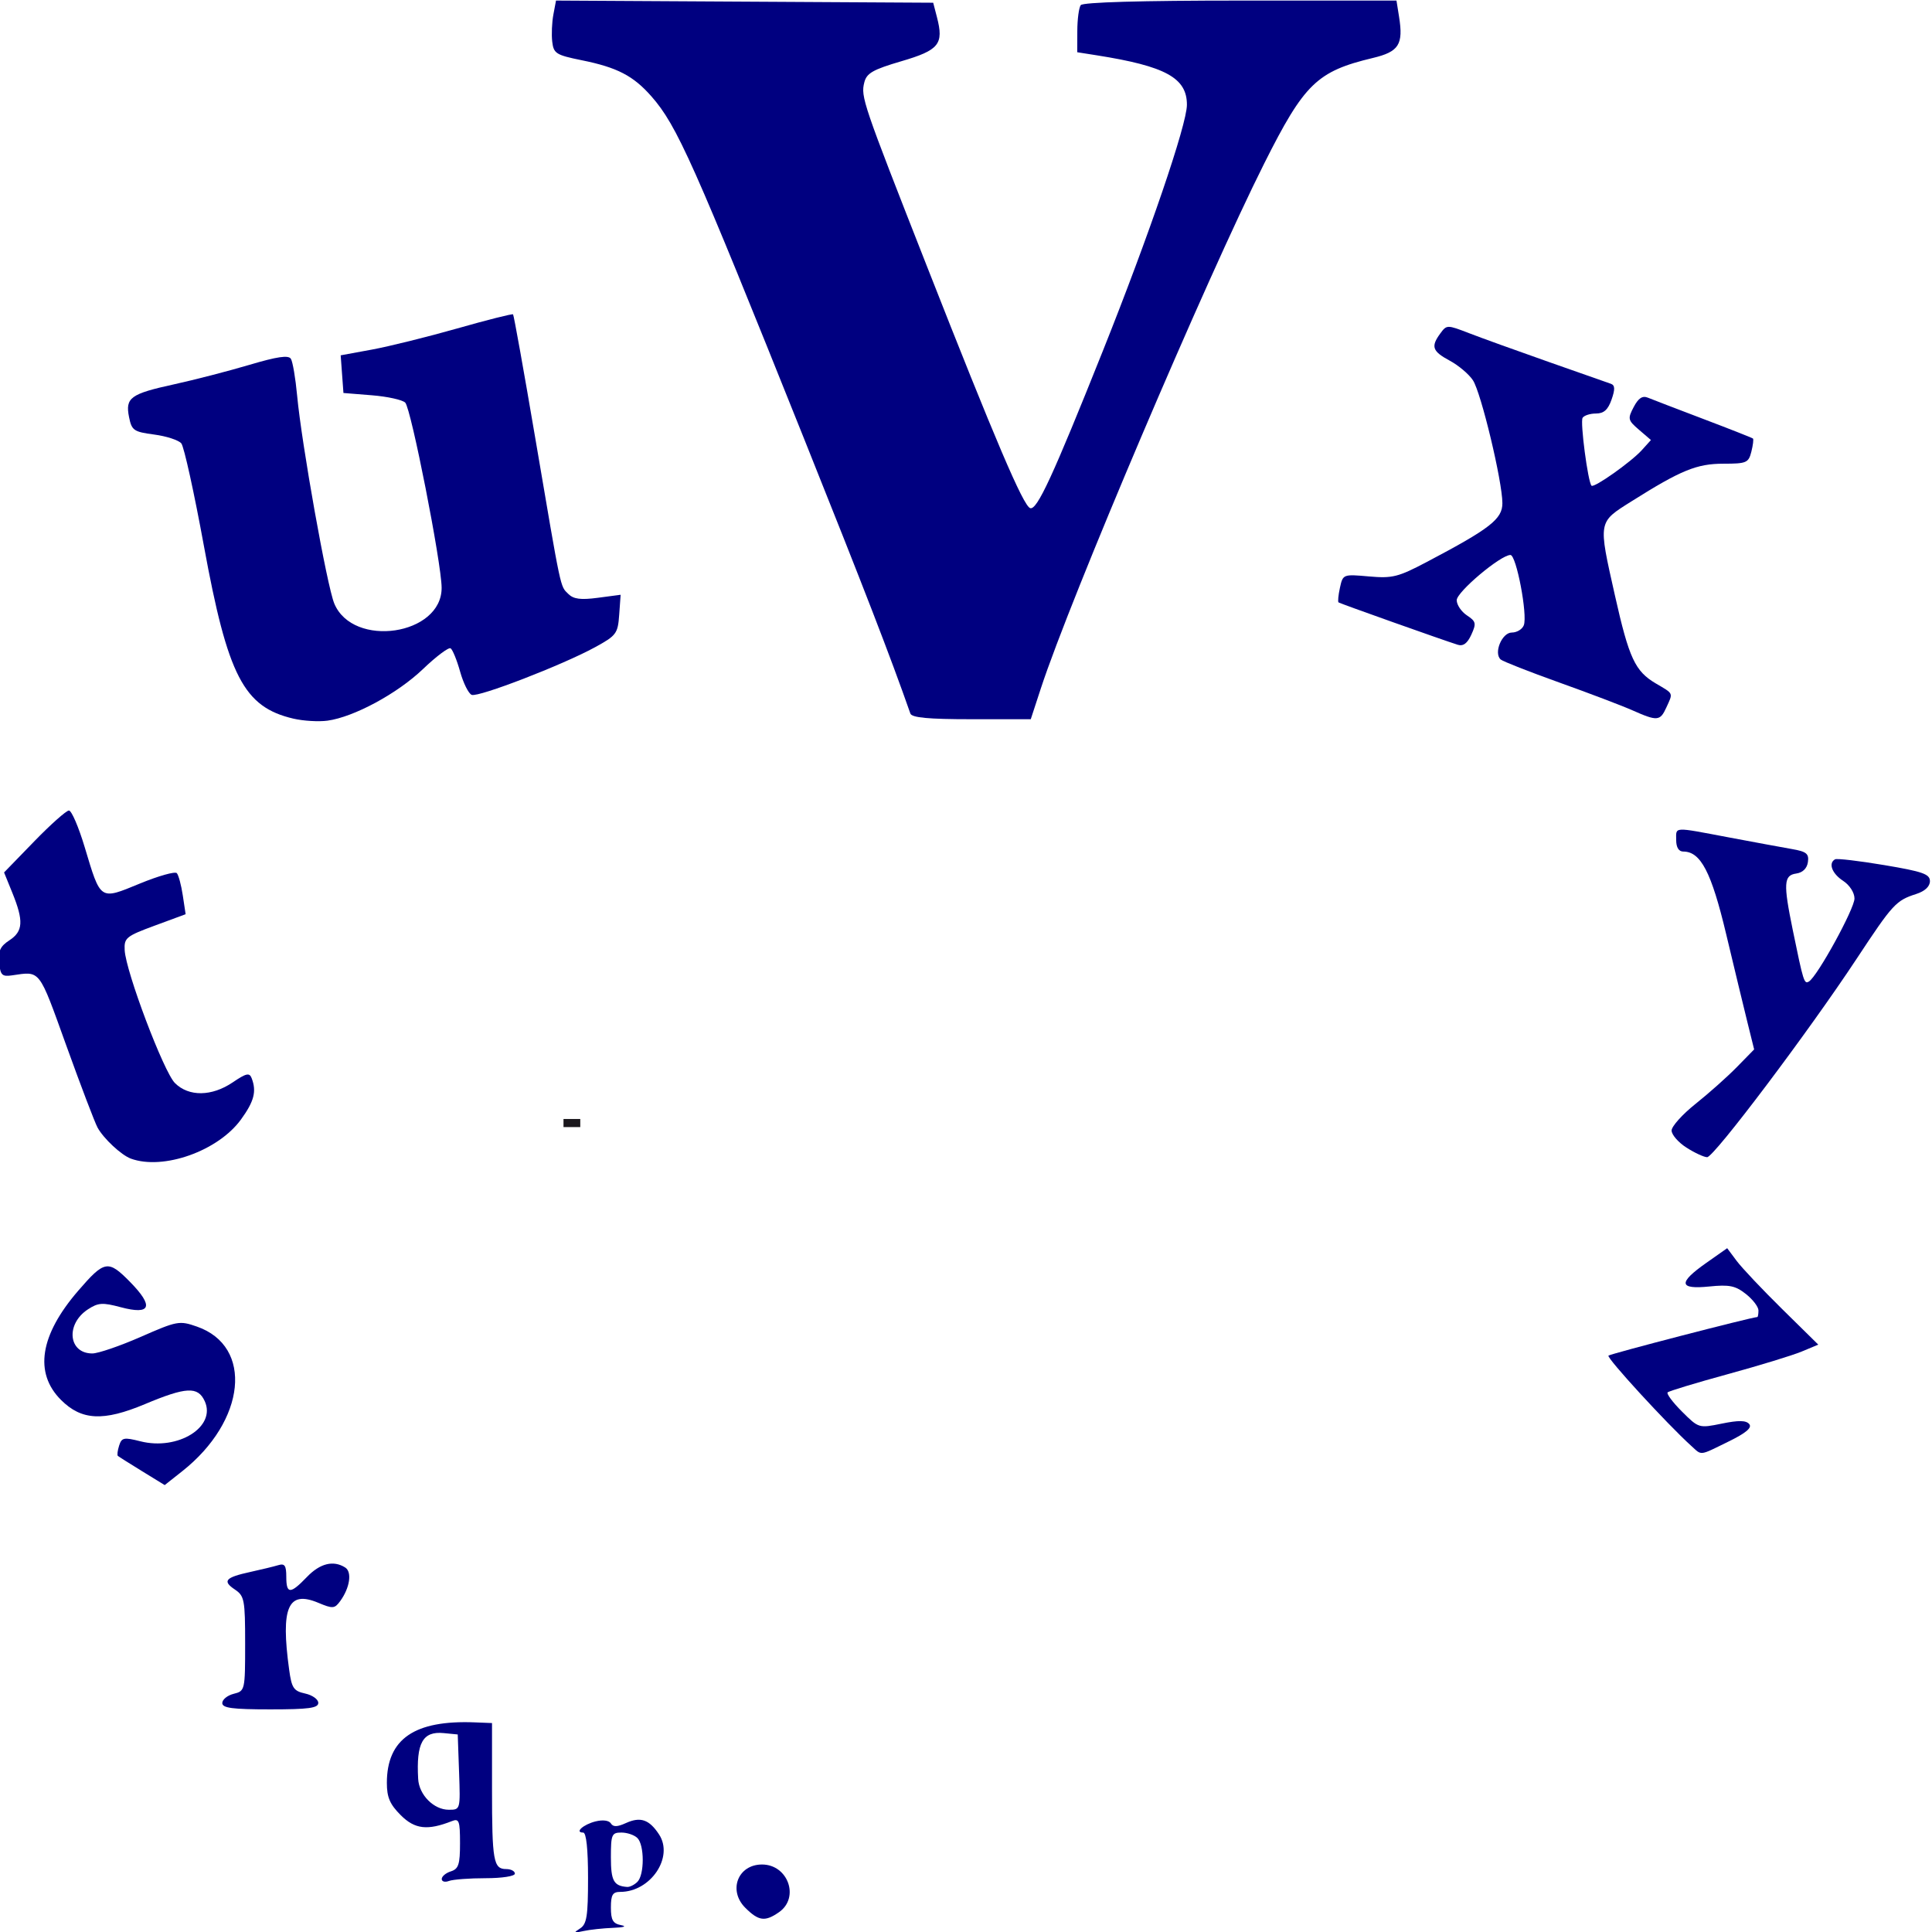 <?xml version="1.0" encoding="UTF-8" standalone="no"?>
<svg
   xmlns:dc="http://purl.org/dc/elements/1.1/"
   xmlns:cc="http://creativecommons.org/ns#"
   xmlns:rdf="http://www.w3.org/1999/02/22-rdf-syntax-ns#"
   xmlns:svg="http://www.w3.org/2000/svg"
   xmlns="http://www.w3.org/2000/svg"
   xmlns:sodipodi="http://sodipodi.sourceforge.net/DTD/sodipodi-0.dtd"
   xmlns:inkscape="http://www.inkscape.org/namespaces/inkscape"
   id="svg3027"
   sodipodi:docname="vocabulario.svg"
   xml:space="preserve"
   viewBox="0 0 300 300"
   version="1.1"
   inkscape:version="1.0.1 (3bc2e813f5, 2020-09-07)"
   width="300"
   height="300">
  <defs
   id="defs3031">
    <clipPath
   id="clipPath3043"
   clipPathUnits="userSpaceOnUse">
      <path
   id="path3045"
   d="M 0,595.28 H 841.89 V 0 H 0 Z" />
    </clipPath>
  
      
    </defs>
  <sodipodi:namedview
   id="namedview3029"
   bordercolor="#666666"
   inkscape:pageshadow="2"
   guidetolerance="10"
   pagecolor="#ffffff"
   gridtolerance="10"
   inkscape:window-maximized="1"
   inkscape:zoom="1.4142136"
   objecttolerance="10"
   borderopacity="1"
   inkscape:current-layer="g3035"
   inkscape:cx="222.21728"
   inkscape:cy="147.73059"
   inkscape:window-y="-8"
   inkscape:window-x="-8"
   inkscape:window-width="1366"
   showgrid="false"
   inkscape:pageopacity="0"
   inkscape:window-height="705"
   inkscape:document-rotation="0"
   inkscape:showpageshadow="false"
   showborder="false" />
  <g
   id="g3035"
   inkscape:label="Vocabulary"
   inkscape:groupmode="layer"
   transform="matrix(1.25,0,0,-1.25,0,744.1)">
    
    
  <path
   style="fill:#000080;stroke-width:0.707"
   d=""
   id="path72"
   transform="matrix(0.8,0,0,-0.8,0,595.28)" /><path
   style="fill:#000080;stroke-width:0.707"
   d=""
   id="path80"
   transform="matrix(0.8,0,0,-0.8,0,595.28)" /><path
   style="fill:#000080;stroke-width:0.707"
   d=""
   id="path82"
   transform="matrix(0.8,0,0,-0.8,0,595.28)" /><path
   style="fill:#000080;stroke-width:0.707"
   d=""
   id="path86"
   transform="matrix(0.8,0,0,-0.8,0,595.28)" /><g
   id="g142"
   transform="matrix(1.004,0,0,1.002,-288.046,21.137)"><path
     id="path3037"
     style="fill:none;stroke:#1a171c;stroke-miterlimit:3.864"
     d="m 357.12,433.77 h 1.075 v -0.004 h -1.075 z" /><path
     style="fill:#000080;stroke-width:0.566"
     d="m 399.536,484.538 c -2.484,7.097 -5.657,15.316 -13.156,34.083 -13.692,34.265 -15.724,38.831 -18.885,42.431 -2.242,2.554 -4.225,3.584 -8.614,4.475 -3.185,0.647 -3.484,0.835 -3.656,2.303 -0.103,0.879 -0.04,2.386 0.14,3.348 l 0.328,1.749 23.334,-0.134 23.334,-0.134 0.465,-1.793 c 0.866,-3.341 0.266,-4.087 -4.392,-5.457 -3.54,-1.041 -4.309,-1.482 -4.598,-2.634 -0.448,-1.783 -0.201,-2.509 7.699,-22.657 8.511,-21.708 11.972,-29.834 12.827,-30.117 0.845,-0.28 2.775,3.905 8.986,19.481 5.714,14.328 10.396,28.06 10.405,30.513 0.012,3.342 -2.627,4.795 -11.166,6.146 l -2.404,0.38 0.009,2.637 c 0.005,1.45 0.196,2.892 0.424,3.203 0.263,0.358 7.512,0.566 19.741,0.566 h 19.325 l 0.316,-1.98 c 0.555,-3.472 -0.007,-4.362 -3.242,-5.137 -6.906,-1.654 -8.476,-3.18 -13.426,-13.056 -7.192,-14.348 -23.995,-53.911 -27.65,-65.104 l -1.247,-3.818 h -7.326 c -5.351,0 -7.392,0.191 -7.573,0.707 z"
     id="path62" /><path
     style="fill:#000080;stroke-width:0.566"
     d="m 323.206,483.902 c -6.15,1.438 -8.13,5.266 -11.081,21.427 -1.202,6.581 -2.458,12.295 -2.792,12.698 -0.334,0.403 -1.845,0.897 -3.358,1.097 -2.531,0.336 -2.779,0.508 -3.11,2.164 -0.481,2.406 0.172,2.881 5.597,4.069 2.489,0.545 6.662,1.626 9.274,2.402 3.478,1.034 4.857,1.235 5.156,0.752 0.224,-0.363 0.57,-2.404 0.768,-4.535 0.561,-6.034 3.703,-23.66 4.602,-25.81 2.326,-5.566 13.32,-3.929 13.279,1.977 -0.022,3.08 -3.779,22.213 -4.505,22.94 -0.345,0.345 -2.205,0.755 -4.135,0.91 l -3.508,0.283 -0.171,2.335 -0.171,2.335 3.848,0.708 c 2.116,0.389 6.876,1.571 10.578,2.626 3.702,1.055 6.808,1.84 6.903,1.745 0.095,-0.095 1.338,-7.037 2.761,-15.426 3.247,-19.131 3.053,-18.215 4.069,-19.231 0.649,-0.649 1.533,-0.765 3.667,-0.482 l 2.812,0.373 -0.178,-2.482 c -0.167,-2.333 -0.348,-2.575 -3.006,-4.03 -4.021,-2.201 -14.405,-6.218 -15.242,-5.896 -0.387,0.149 -1.033,1.445 -1.435,2.882 -0.402,1.436 -0.932,2.736 -1.178,2.888 -0.246,0.152 -1.786,-1.008 -3.422,-2.577 -3.165,-3.035 -8.55,-5.948 -11.815,-6.393 -1.089,-0.148 -2.982,-0.035 -4.206,0.251 z"
     id="path64" /><path
     style="fill:#000080;stroke-width:0.566"
     d="m 303.087,429.358 c -1.173,0.429 -3.372,2.482 -4.116,3.843 -0.34,0.622 -2.082,5.204 -3.872,10.182 -3.443,9.576 -3.161,9.213 -6.719,8.692 -1.229,-0.18 -1.437,0.029 -1.589,1.597 -0.137,1.419 0.134,2.006 1.273,2.752 1.699,1.113 1.777,2.394 0.361,5.888 l -1.023,2.524 3.719,3.84 c 2.046,2.112 3.984,3.839 4.308,3.837 0.323,-0.002 1.199,-2.041 1.946,-4.533 2.004,-6.688 1.84,-6.579 6.815,-4.527 2.307,0.951 4.371,1.534 4.586,1.295 0.215,-0.239 0.548,-1.482 0.74,-2.763 l 0.35,-2.328 -3.813,-1.41 c -3.552,-1.314 -3.807,-1.522 -3.728,-3.046 0.139,-2.663 4.826,-15.083 6.217,-16.475 1.71,-1.71 4.558,-1.676 7.152,0.085 1.679,1.14 2.07,1.226 2.342,0.519 0.628,-1.638 0.311,-2.869 -1.32,-5.12 -2.83,-3.906 -9.612,-6.321 -13.628,-4.853 z"
     id="path66" /><path
     style="fill:#000080;stroke-width:0.566"
     d="m 488.863,484.94 c -1.273,0.567 -5.346,2.117 -9.051,3.446 -3.705,1.329 -6.96,2.611 -7.232,2.848 -0.902,0.786 0.148,3.343 1.373,3.343 0.626,0 1.294,0.406 1.484,0.902 0.489,1.273 -0.924,8.715 -1.654,8.715 -1.217,0 -6.647,-4.58 -6.647,-5.606 0,-0.574 0.567,-1.42 1.259,-1.88 1.132,-0.752 1.187,-0.994 0.55,-2.394 -0.493,-1.083 -1.007,-1.464 -1.684,-1.251 -1.803,0.567 -14.548,5.104 -14.746,5.25 -0.107,0.079 -0.029,0.9 0.174,1.825 0.366,1.669 0.393,1.679 3.589,1.396 2.906,-0.257 3.607,-0.081 7.18,1.806 7.825,4.132 9.334,5.309 9.329,7.278 -0.008,2.721 -2.631,13.688 -3.644,15.234 -0.493,0.753 -1.784,1.847 -2.867,2.43 -2.166,1.167 -2.366,1.743 -1.168,3.38 0.788,1.078 0.848,1.078 3.536,0.037 1.504,-0.583 5.916,-2.18 9.805,-3.549 3.889,-1.369 7.38,-2.598 7.758,-2.731 0.516,-0.182 0.537,-0.671 0.086,-1.965 -0.439,-1.259 -0.957,-1.723 -1.926,-1.723 -0.729,0 -1.475,-0.242 -1.657,-0.537 -0.317,-0.512 0.662,-7.969 1.105,-8.411 0.31,-0.31 4.91,2.949 6.226,4.41 l 1.126,1.251 -1.474,1.268 c -1.382,1.189 -1.423,1.364 -0.66,2.82 0.584,1.114 1.081,1.442 1.762,1.16 0.522,-0.215 3.621,-1.408 6.888,-2.65 3.267,-1.242 6.016,-2.329 6.109,-2.415 0.093,-0.086 0.002,-0.823 -0.203,-1.637 -0.344,-1.37 -0.602,-1.481 -3.444,-1.481 -3.306,0 -5.255,-0.798 -11.371,-4.658 -4.187,-2.642 -4.143,-2.394 -2.062,-11.678 1.749,-7.8 2.487,-9.389 5.067,-10.912 2.231,-1.316 2.143,-1.113 1.288,-2.989 -0.766,-1.68 -1.11,-1.708 -4.204,-0.331 z"
     id="path68" /><path
     style="fill:#000080;stroke-width:0.566"
     d="m 495.562,430.721 c -1.011,0.648 -1.838,1.601 -1.838,2.118 0,0.517 1.336,2.007 2.97,3.311 1.633,1.304 3.931,3.355 5.106,4.558 l 2.136,2.188 -0.829,3.355 c -0.456,1.845 -1.642,6.774 -2.636,10.952 -1.827,7.681 -3.146,10.222 -5.306,10.222 -0.555,0 -0.874,0.516 -0.874,1.414 0,1.688 -0.484,1.663 6.505,0.342 3.111,-0.588 6.627,-1.238 7.813,-1.445 1.809,-0.315 2.128,-0.576 1.98,-1.616 -0.112,-0.786 -0.643,-1.307 -1.449,-1.421 -1.544,-0.219 -1.606,-1.23 -0.426,-6.995 1.321,-6.455 1.414,-6.752 2.007,-6.385 1.053,0.651 5.631,9.011 5.631,10.283 0,0.732 -0.6,1.665 -1.414,2.198 -1.374,0.9 -1.851,2.184 -0.99,2.663 0.233,0.13 2.97,-0.192 6.081,-0.716 4.774,-0.803 5.657,-1.115 5.657,-1.994 0,-0.659 -0.624,-1.243 -1.697,-1.589 -2.507,-0.809 -2.889,-1.225 -7.365,-8.022 -5.956,-9.046 -17.666,-24.619 -18.504,-24.608 -0.395,0.006 -1.546,0.539 -2.557,1.187 z"
     id="path70" /><path
     style="fill:#000080;stroke-width:0.566"
     d="m 496.152,393.745 c -3.001,2.724 -10.505,10.922 -10.24,11.187 0.224,0.224 17.565,4.729 18.418,4.785 0.078,0.005 0.141,0.373 0.141,0.817 0,0.444 -0.7,1.362 -1.556,2.039 -1.299,1.028 -2.046,1.182 -4.525,0.93 -3.781,-0.384 -3.889,0.448 -0.38,2.922 l 2.59,1.826 1.173,-1.575 c 0.645,-0.866 3.182,-3.557 5.636,-5.978 l 4.463,-4.403 -2.059,-0.86 c -1.132,-0.473 -5.258,-1.737 -9.168,-2.809 -3.91,-1.072 -7.246,-2.085 -7.412,-2.251 -0.166,-0.166 0.632,-1.237 1.774,-2.379 2.064,-2.064 2.093,-2.073 4.932,-1.491 2.082,0.427 3,0.41 3.391,-0.06 0.374,-0.451 -0.399,-1.103 -2.568,-2.167 -3.68,-1.805 -3.261,-1.756 -4.609,-0.532 z"
     id="path74" /><path
     style="fill:#000080;stroke-width:0.566"
     d="m 379.111,336.479 c -2.152,2.152 -0.913,5.365 2.07,5.365 3.22,0 4.684,-4.103 2.108,-5.908 -1.732,-1.213 -2.524,-1.11 -4.178,0.543 z"
     id="path76" /><path
     style="fill:#000080;stroke-width:0.566"
     d="m 358.666,333.913 c 0.834,0.533 0.99,1.519 0.99,6.261 0,3.584 -0.218,5.629 -0.599,5.629 -1.102,0 0.004,1.001 1.53,1.384 0.894,0.224 1.665,0.123 1.895,-0.249 0.282,-0.456 0.788,-0.445 1.856,0.042 1.802,0.821 2.888,0.449 4.104,-1.408 1.85,-2.824 -1.046,-7.123 -4.798,-7.123 -0.944,0 -1.159,-0.361 -1.159,-1.941 0,-1.563 0.248,-1.988 1.273,-2.186 0.741,-0.143 0.327,-0.281 -0.99,-0.33 -1.245,-0.047 -2.899,-0.226 -3.677,-0.399 -1.207,-0.268 -1.269,-0.221 -0.424,0.319 z m 7.099,5.781 c 0.878,0.878 0.878,4.552 0,5.431 -0.373,0.373 -1.264,0.679 -1.98,0.679 -1.198,0 -1.301,-0.244 -1.301,-3.064 0,-2.918 0.347,-3.555 2.008,-3.679 0.327,-0.025 0.899,0.261 1.273,0.634 z"
     id="path78" /><path
     style="fill:#000080;stroke-width:0.566"
     d="m 314.401,361.864 c 0,0.433 0.636,0.947 1.414,1.142 1.395,0.35 1.414,0.436 1.414,6.215 0,5.446 -0.09,5.92 -1.273,6.716 -1.577,1.06 -1.189,1.497 1.936,2.182 1.347,0.295 2.894,0.671 3.438,0.836 0.793,0.24 0.99,-0.045 0.99,-1.435 0,-2.172 0.494,-2.179 2.546,-0.038 1.629,1.701 3.277,2.112 4.743,1.183 0.873,-0.553 0.574,-2.534 -0.63,-4.18 -0.68,-0.93 -0.912,-0.946 -2.704,-0.193 -3.741,1.573 -4.662,-0.549 -3.6,-8.299 0.313,-2.28 0.553,-2.639 1.98,-2.952 0.893,-0.196 1.624,-0.718 1.624,-1.16 0,-0.643 -1.185,-0.804 -5.94,-0.804 -4.697,0 -5.94,0.165 -5.94,0.787 z"
     id="path84" /><path
     style="fill:#000080;stroke-width:0.566"
     d="m 341.554,340.048 c 0,0.323 0.509,0.75 1.131,0.947 0.952,0.302 1.131,0.856 1.131,3.493 0,2.756 -0.119,3.087 -0.99,2.742 -3.028,-1.197 -4.596,-1.018 -6.338,0.723 -1.35,1.35 -1.723,2.217 -1.723,4.003 0,5.457 3.413,7.81 10.889,7.509 l 2.121,-0.085 v -8.156 c 0,-8.952 0.176,-9.946 1.758,-9.946 0.589,0 1.071,-0.255 1.071,-0.566 0,-0.318 -1.587,-0.566 -3.631,-0.566 -1.997,0 -4.033,-0.155 -4.525,-0.343 -0.492,-0.189 -0.895,-0.079 -0.895,0.245 z m 2.144,13.251 -0.164,4.667 -1.745,0.17 c -2.589,0.253 -3.404,-1.218 -3.151,-5.686 0.112,-1.982 1.934,-3.818 3.788,-3.818 1.436,0 1.437,0.003 1.273,4.667 z"
     id="path88" /><path
     style="fill:#000080;stroke-width:0.566"
     d="m 304.474,390.607 c -1.541,0.949 -2.888,1.802 -2.994,1.895 -0.106,0.093 -0.035,0.668 0.159,1.278 0.316,0.995 0.587,1.05 2.635,0.53 4.647,-1.18 9.406,1.795 7.957,4.974 -0.845,1.855 -2.291,1.783 -7.411,-0.368 -5.128,-2.155 -7.831,-2.02 -10.368,0.517 -3.358,3.358 -2.622,8.041 2.131,13.553 3.25,3.769 3.696,3.845 6.394,1.096 3.001,-3.058 2.601,-4.149 -1.153,-3.145 -2.238,0.599 -2.778,0.563 -4.045,-0.267 -2.787,-1.826 -2.426,-5.469 0.542,-5.469 0.725,0 3.425,0.927 6.001,2.059 4.502,1.98 4.77,2.029 6.939,1.273 7.015,-2.445 6.08,-11.68 -1.817,-17.934 l -2.168,-1.717 z"
     id="path90" /></g></g>
</svg>
